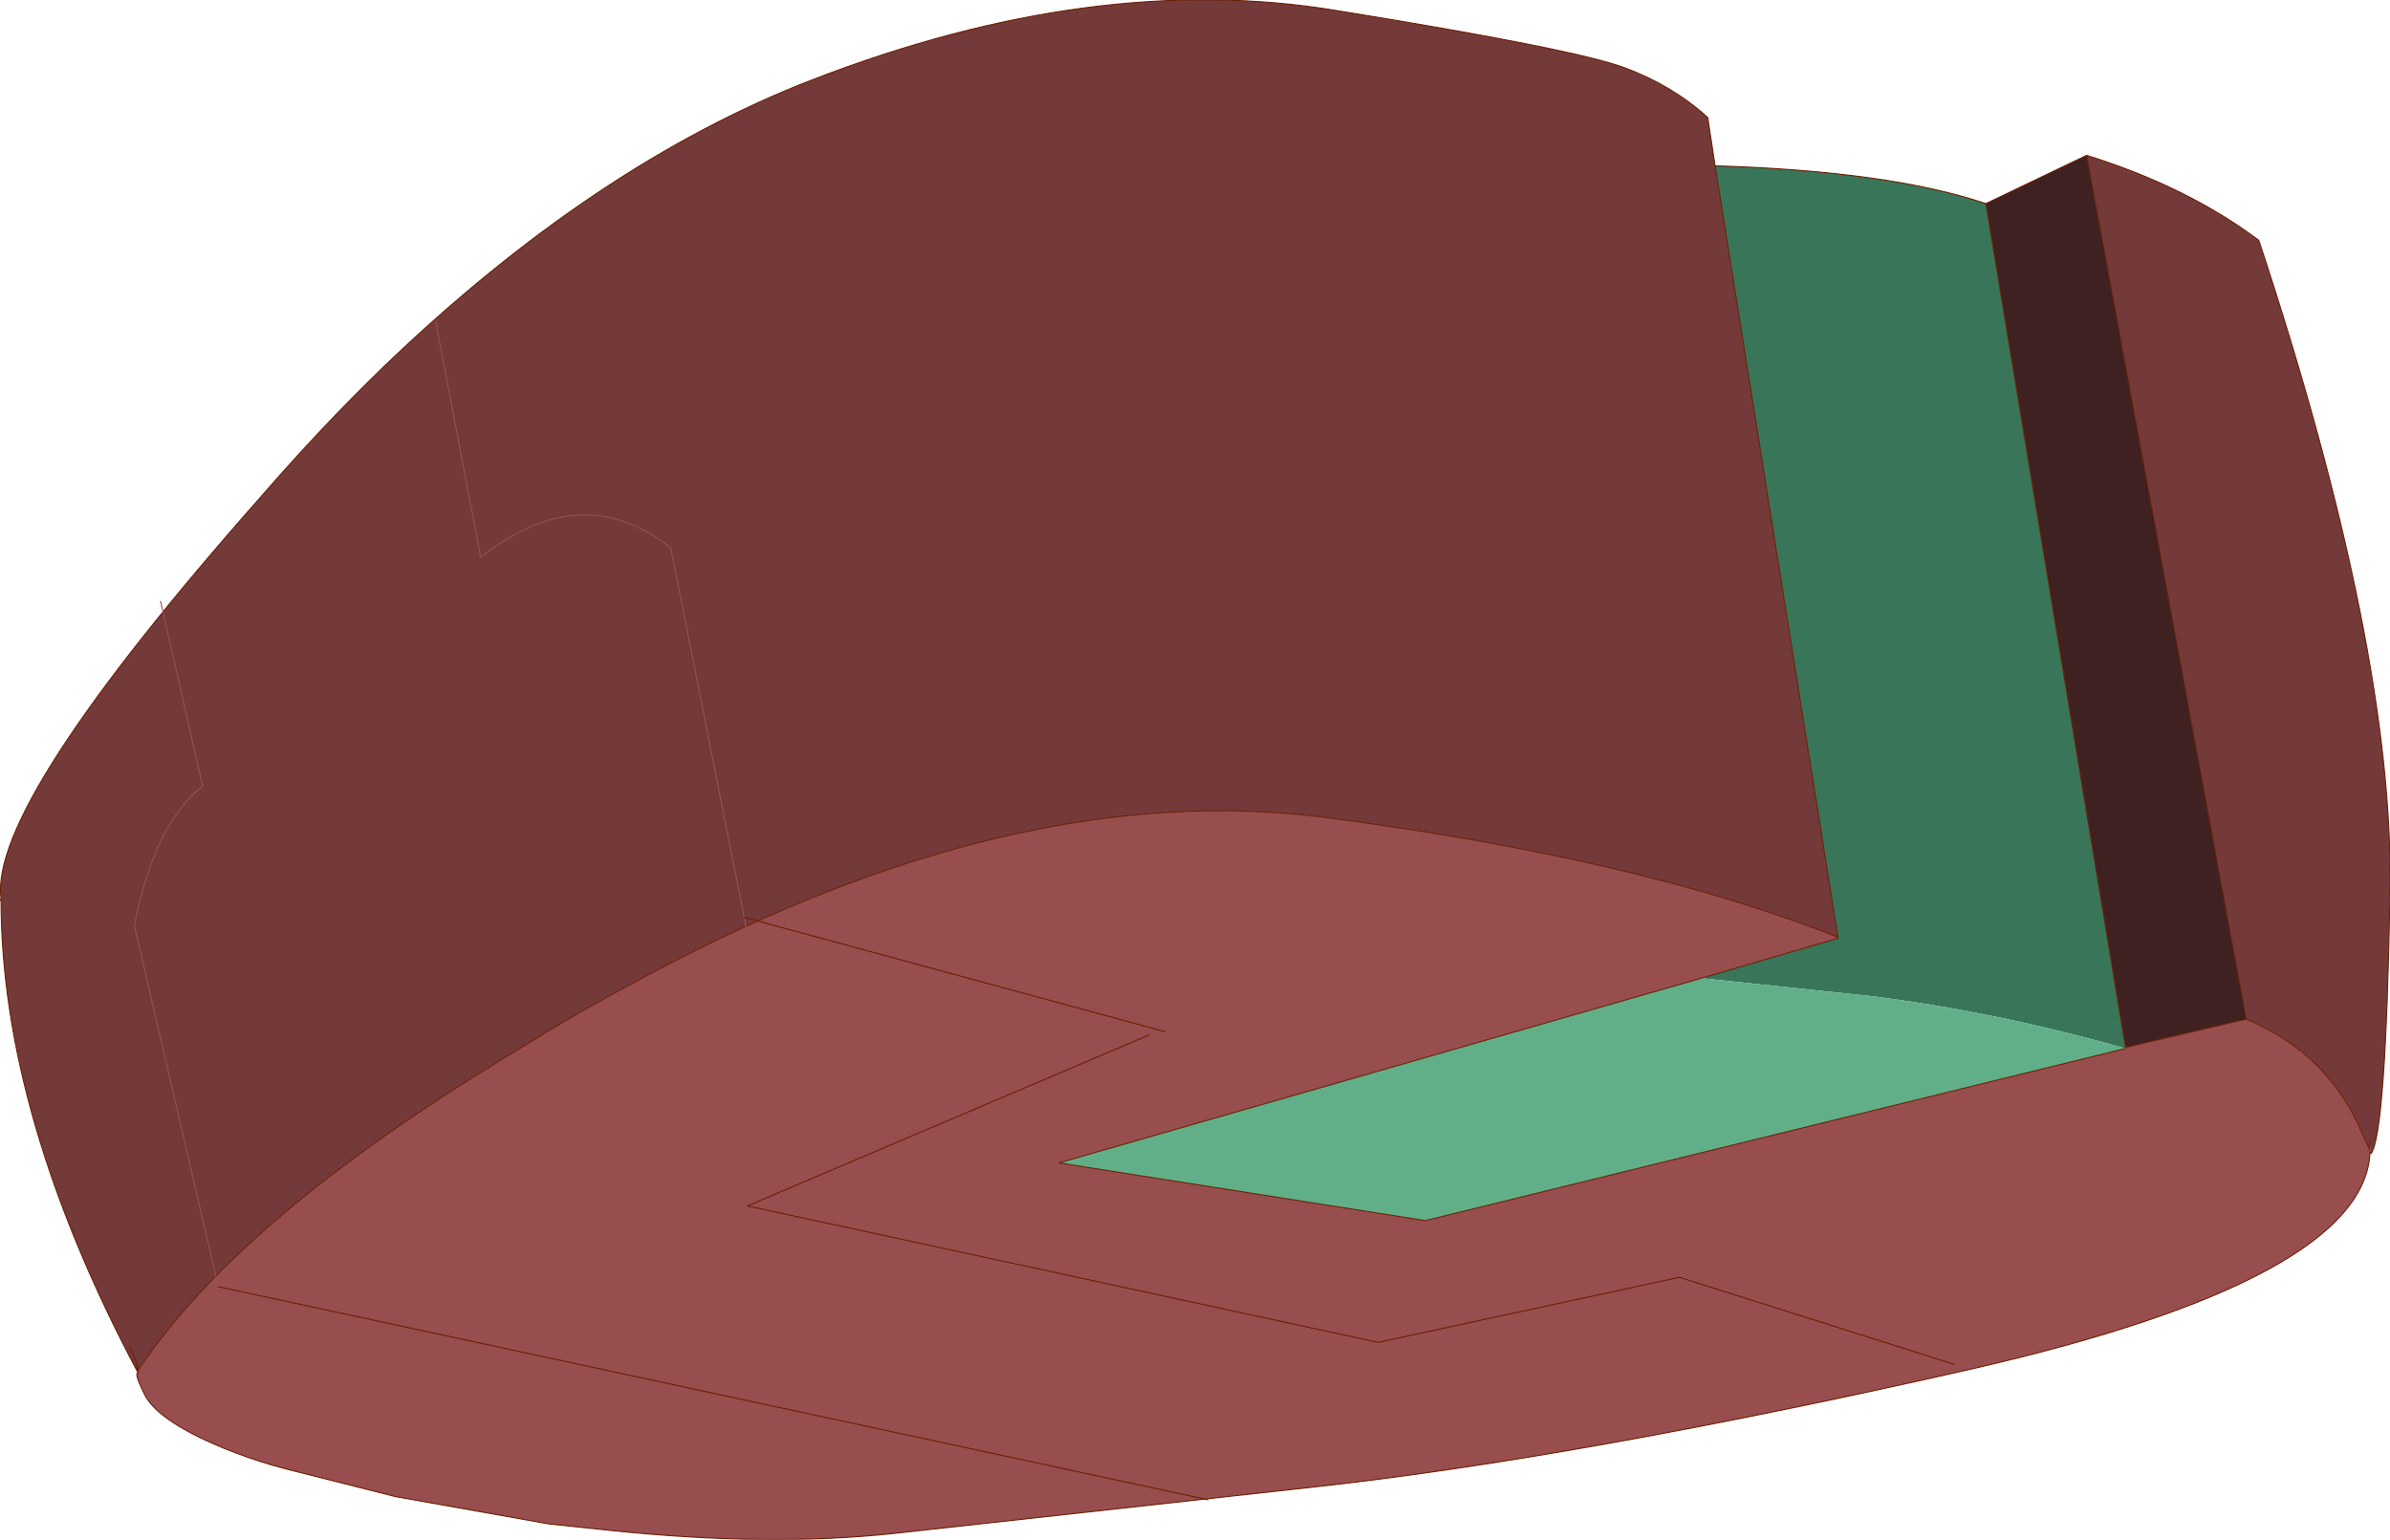 <?xml version="1.0" encoding="UTF-8" standalone="no"?>
<svg xmlns:xlink="http://www.w3.org/1999/xlink" height="73.35px" width="113.85px" xmlns="http://www.w3.org/2000/svg">
  <g transform="matrix(1.0, 0.0, 0.0, 1.0, 47.2, 39.8)">
    <path d="M-28.9 -22.35 Q-18.85 -32.0 -8.5 -36.0 4.95 -41.2 16.45 -39.3 27.9 -37.45 30.25 -36.55 32.5 -35.7 34.15 -34.2 L34.5 -31.9 40.35 4.85 Q30.9 1.1 16.0 -0.85 1.1 -2.8 -16.8 6.9 -19.9 8.55 -22.6 10.25 L-28.9 -22.35 -22.6 10.25 Q-35.75 18.15 -40.6 25.45 L-40.65 25.3 -40.7 25.2 -40.7 25.1 -40.95 24.5 -40.7 25.1 -40.7 25.2 -40.7 25.25 -40.65 25.45 -40.6 25.6 -40.65 25.55 Q-47.15 13.3 -47.15 3.05 L-47.15 3.0 Q-47.75 -1.45 -34.8 -16.1 -31.85 -19.5 -28.9 -22.35 M52.2 -32.4 Q57.0 -30.9 60.4 -28.35 66.85 -8.85 66.65 2.7 66.45 14.2 65.75 15.15 L65.7 14.55 65.7 15.0 65.35 14.25 Q63.75 10.4 59.8 8.75 L52.2 -32.4 M-40.95 24.5 L-41.0 24.35 -41.05 24.35 -40.95 24.5" fill="#743a3a" fill-rule="evenodd" stroke="none"/>
    <path d="M47.4 -30.1 L52.2 -32.4 59.8 8.75 54.05 10.1 47.4 -30.1" fill="#3f2121" fill-rule="evenodd" stroke="none"/>
    <path d="M34.5 -31.9 Q42.8 -31.65 47.4 -30.1 L54.05 10.1 54.05 10.15 Q47.9 8.4 41.9 7.65 L33.85 6.8 40.35 4.9 40.35 4.85 34.5 -31.9" fill="#397559" fill-rule="evenodd" stroke="none"/>
    <path d="M-41.0 24.35 L-40.95 24.5 -41.05 24.35 -41.0 24.35 M-40.7 25.2 L-40.65 25.3 -40.65 25.45 -40.7 25.25 -40.7 25.2 M-40.7 25.25 L-40.65 25.3 -40.7 25.25" fill="#651c01" fill-rule="evenodd" stroke="none"/>
    <path d="M65.7 15.05 Q65.5 21.1 46.8 25.4 28.1 29.65 15.3 31.05 L-4.6 33.25 Q-10.6 33.9 -18.2 33.1 L-21.05 32.8 -28.35 31.5 -32.9 30.35 Q-35.45 29.75 -37.65 28.7 -39.9 27.6 -40.35 26.55 -40.85 25.55 -40.6 25.6 L-40.65 25.45 -40.6 25.45 Q-35.75 18.15 -22.6 10.25 -19.9 8.55 -16.8 6.9 1.1 -2.8 16.0 -0.85 30.9 1.1 40.35 4.85 L40.35 4.9 33.85 6.8 3.25 15.6 20.7 18.35 54.05 10.15 54.05 10.1 59.8 8.75 Q63.75 10.4 65.35 14.25 L65.7 15.0 65.7 15.05 M-18.2 33.1 L-22.6 10.25 -18.2 33.1" fill="#984e4e" fill-rule="evenodd" stroke="none"/>
    <path d="M33.85 6.8 L41.9 7.65 Q47.9 8.4 54.05 10.15 L20.7 18.35 3.25 15.6 33.85 6.8" fill="#61af88" fill-rule="evenodd" stroke="none"/>
    <path d="M-28.9 -22.35 Q-18.85 -32.0 -8.5 -36.0 4.95 -41.2 16.45 -39.3 27.9 -37.45 30.25 -36.55 32.5 -35.7 34.15 -34.2 L34.5 -31.9 Q42.8 -31.65 47.4 -30.1 L52.2 -32.4 Q57.0 -30.9 60.4 -28.35 66.85 -8.85 66.65 2.7 66.45 14.2 65.75 15.15 L65.7 15.05 Q65.5 21.1 46.8 25.4 28.1 29.65 15.3 31.05 L-4.6 33.25 Q-10.6 33.9 -18.2 33.1 L-21.05 32.8 -28.35 31.5 -32.9 30.35 Q-35.45 29.75 -37.65 28.7 -39.9 27.6 -40.35 26.55 -40.85 25.55 -40.6 25.6 L-40.65 25.55 Q-47.15 13.3 -47.15 3.05 L-47.2 3.1 -47.15 3.0 Q-47.75 -1.45 -34.8 -16.1 -31.85 -19.5 -28.9 -22.35 M-22.6 10.25 Q-19.9 8.55 -16.8 6.9 1.1 -2.8 16.0 -0.85 30.9 1.1 40.35 4.85 L34.5 -31.9 M-47.15 3.05 L-47.15 3.0 M-41.0 24.35 L-41.05 24.35 -40.95 24.5 -40.7 25.1 -40.7 25.2 -40.65 25.3 -40.6 25.45 Q-35.75 18.15 -22.6 10.25 M-40.65 25.3 L-40.65 25.45 -40.6 25.6 M-40.65 25.3 L-40.7 25.25 -40.65 25.45 M-40.7 25.25 L-40.7 25.2 M59.8 8.75 Q63.75 10.4 65.35 14.25 L65.7 15.0 65.7 14.55 M65.7 15.0 L65.7 15.05 M54.05 10.15 L54.05 10.1 47.4 -30.1 M33.85 6.8 L3.25 15.6 20.7 18.35 54.05 10.15 M54.05 10.1 L59.8 8.75 52.2 -32.4 M40.35 4.85 L40.35 4.9 33.85 6.8" fill="none" stroke="#6b1e01" stroke-linecap="round" stroke-linejoin="round" stroke-width="0.05"/>
    <path d="M-36.6 22.25 L-36.8 21.5 -40.8 4.3 Q-39.85 -0.55 -37.55 -2.35 L-39.55 -11.15 M-11.6 4.7 L-11.75 3.9 -15.25 -13.7 Q-19.5 -17.05 -24.3 -13.25 L-26.45 -24.5" fill="none" stroke="#984e4e" stroke-linecap="round" stroke-linejoin="round" stroke-width="0.05"/>
    <path d="M7.55 9.5 L-11.6 17.65 18.45 24.15 32.8 21.05 45.9 25.2 M-36.8 21.5 L10.35 31.65 M-11.75 3.9 L8.3 9.35" fill="none" stroke="#6b1e01" stroke-linecap="round" stroke-linejoin="round" stroke-width="0.05"/>
  </g>
</svg>
